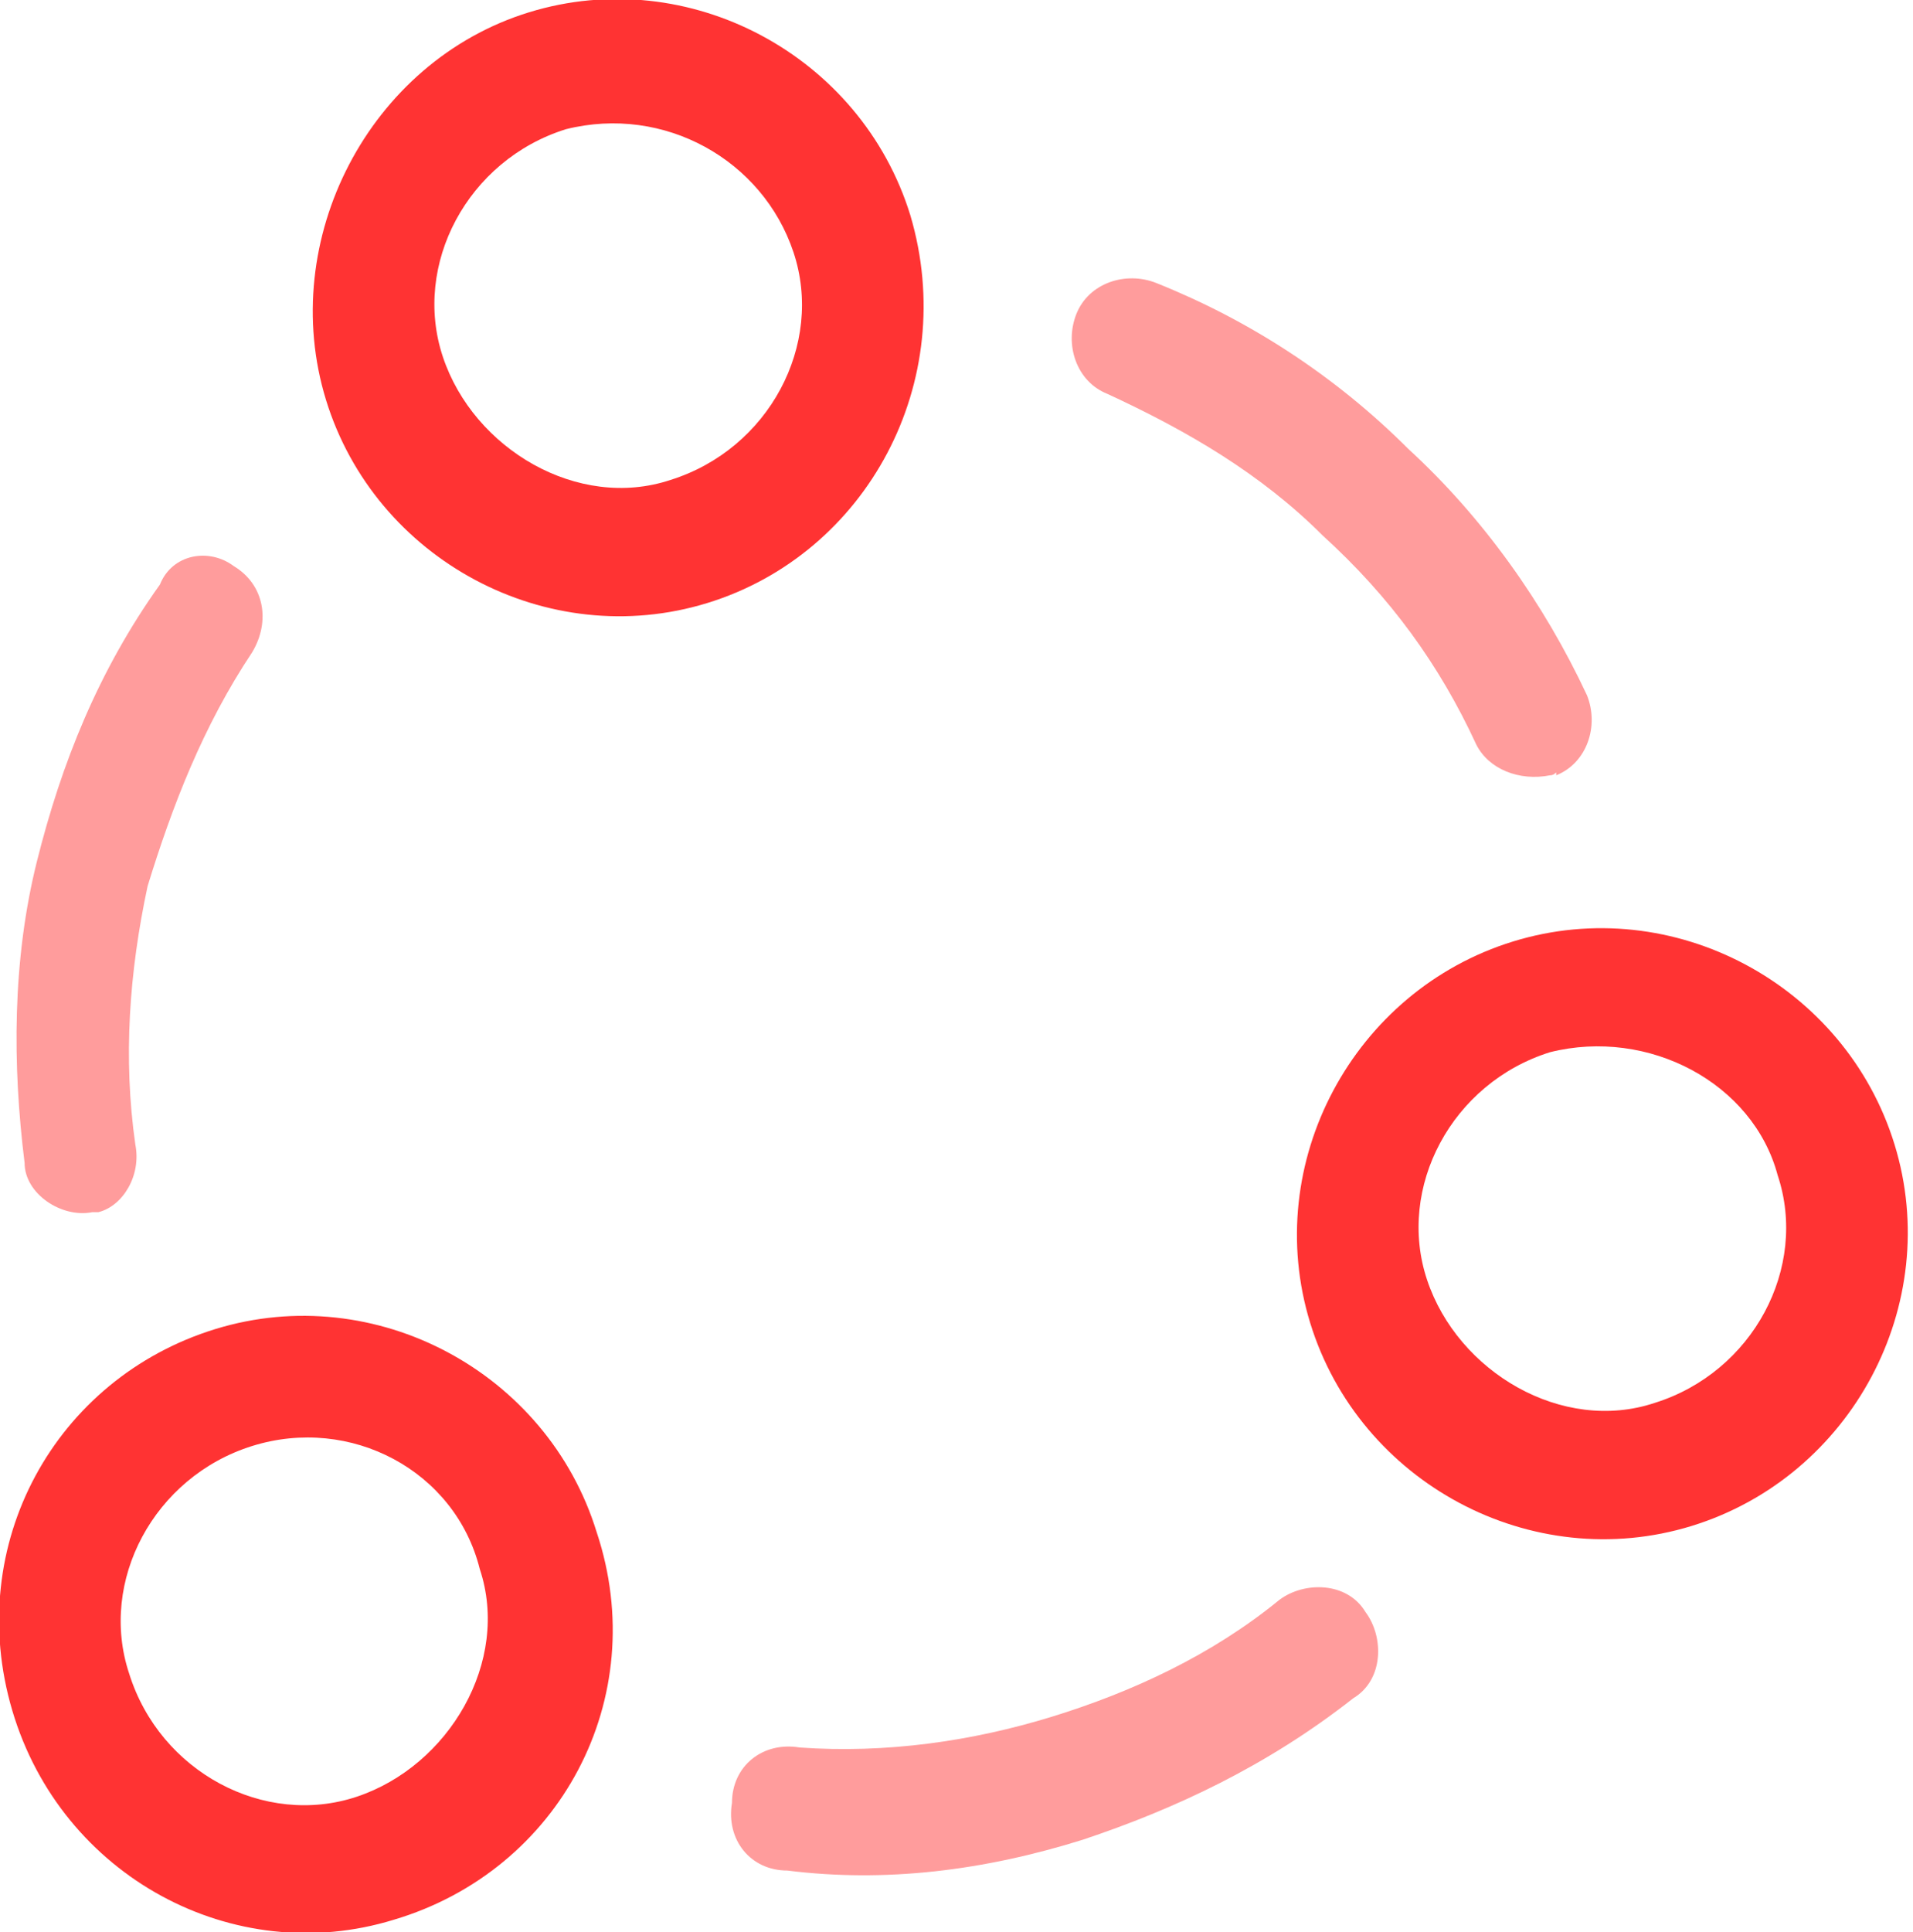 <?xml version="1.0" encoding="utf-8"?>
<!-- Generator: Adobe Illustrator 22.0.1, SVG Export Plug-In . SVG Version: 6.00 Build 0)  -->
<svg version="1.1" id="Layer_1" xmlns="http://www.w3.org/2000/svg" xmlns:xlink="http://www.w3.org/1999/xlink" x="0px" y="0px"
	 viewBox="0 0 31.1 31.4" style="enable-background:new 0 0 31.1 31.4;" xml:space="preserve">
<style type="text/css">
	.st0{fill:#FF9C9C;}
	.st1{fill:#FF3333;}
</style>
<g>
	<g>
		<path class="st0" d="M25.2,12.6c-0.5,0.1-1-0.1-1.2-0.5c-0.6-1.3-1.4-2.4-2.5-3.4c0,0,0,0,0,0c-1-1-2.2-1.7-3.5-2.3
			c-0.5-0.2-0.7-0.8-0.5-1.3c0.2-0.5,0.8-0.7,1.3-0.5c1.5,0.6,2.9,1.5,4.1,2.7c0,0,0,0,0,0c1.2,1.1,2.2,2.5,2.9,4
			c0.2,0.5,0,1.1-0.5,1.3C25.3,12.5,25.3,12.6,25.2,12.6z"/>
		<path class="st0" d="M17.6,29.9C17.6,29.9,17.6,29.9,17.6,29.9c-1.6,0.5-3.2,0.7-4.8,0.5c-0.6,0-1-0.5-0.9-1.1
			c0-0.6,0.5-1,1.1-0.9c1.4,0.1,2.8-0.1,4.1-0.5l0,0c1.3-0.4,2.6-1,3.7-1.9c0.4-0.3,1.1-0.3,1.4,0.2c0.3,0.4,0.3,1.1-0.2,1.4
			C20.6,28.7,19.1,29.4,17.6,29.9z"/>
		<path class="st0" d="M1.6,19.7c0,0-0.1,0-0.1,0c-0.5,0.1-1.1-0.3-1.1-0.8c-0.2-1.6-0.2-3.3,0.2-4.9c0,0,0,0,0,0
			c0.4-1.6,1-3.1,2-4.5C2.8,9,3.4,8.9,3.8,9.2c0.5,0.3,0.6,0.9,0.3,1.4c-0.8,1.2-1.3,2.5-1.7,3.8c0,0,0,0,0,0
			c-0.3,1.4-0.4,2.8-0.2,4.2C2.3,19.1,2,19.6,1.6,19.7z"/>
	</g>
	<g>
		<path class="st1" d="M6.4,31.2C3.8,32,1,30.5,0.2,27.8s0.7-5.4,3.3-6.2c2.6-0.8,5.4,0.7,6.2,3.3C10.6,27.6,9.1,30.4,6.4,31.2z
			 M4.1,23.5c-1.6,0.5-2.5,2.2-2,3.7c0.5,1.6,2.2,2.5,3.7,2s2.5-2.2,2-3.7C7.4,23.9,5.7,23,4.1,23.5z"/>
		<path class="st1" d="M11.5,9.8c-2.6,0.8-5.4-0.7-6.2-3.3S6,1,8.6,0.2s5.4,0.7,6.2,3.3C15.6,6.2,14.1,9,11.5,9.8z M9.2,2.1
			c-1.6,0.5-2.5,2.2-2,3.7s2.2,2.5,3.7,2c1.6-0.5,2.5-2.2,2-3.7S10.8,1.7,9.2,2.1z"/>
		<path class="st1" d="M27.5,24.8c-2.6,0.8-5.4-0.7-6.2-3.3c-0.8-2.6,0.7-5.4,3.3-6.2s5.4,0.7,6.2,3.3C31.6,21.2,30.1,24,27.5,24.8z
			 M25.2,17.1c-1.6,0.5-2.5,2.2-2,3.7s2.2,2.5,3.7,2c1.6-0.5,2.5-2.2,2-3.7C28.5,17.6,26.8,16.7,25.2,17.1z"/>
	</g>
</g>
</svg>
